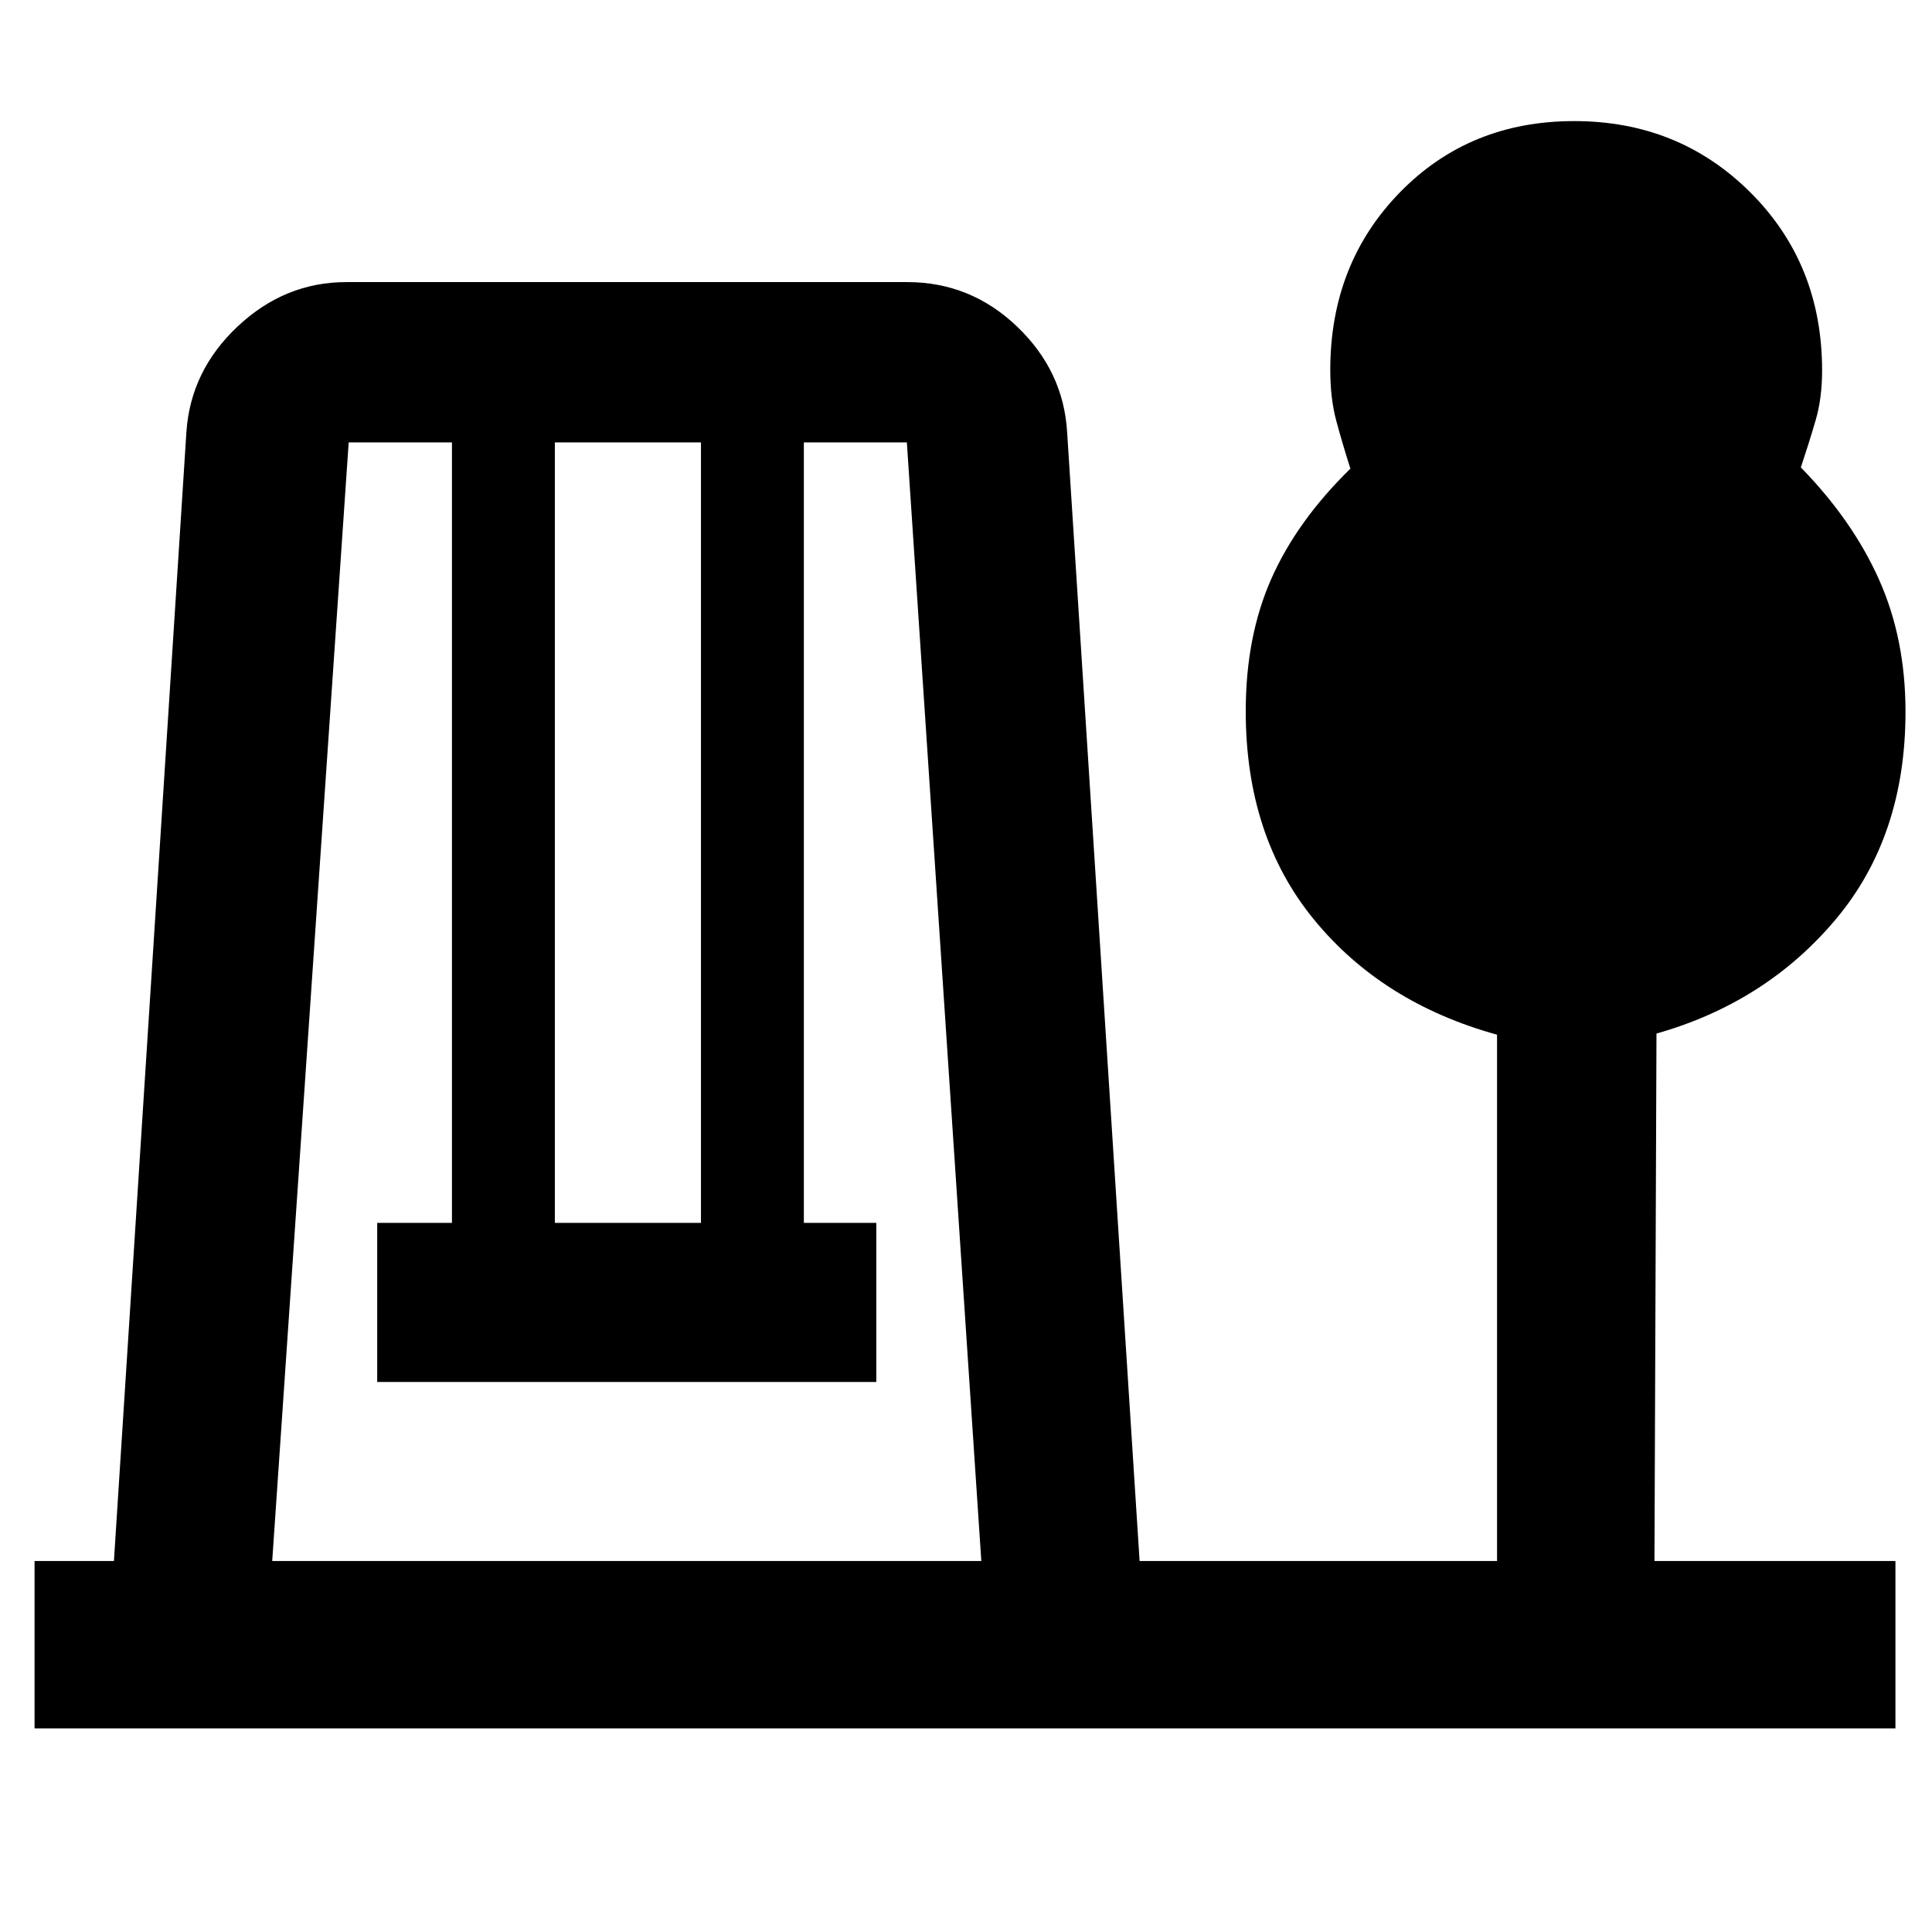 <svg xmlns="http://www.w3.org/2000/svg" height="48" viewBox="0 -960 960 960" width="48"><path d="M17.17-101.17v-83.18h39.44l36-560.78q2-30.57 25.44-52.63 23.44-22.07 54.05-22.07h278.68q31.48 0 54.6 22.1t24.88 52.6l36 560.78h177.61v-261.52q-56.96-15.73-90.92-57.15Q619-544.43 619-606.6q0-37.12 12.72-65.82 12.71-28.71 39.28-54.71-4.13-13-7.07-24-2.93-11-2.93-25 0-52.79 34.56-88.24 34.56-35.46 86.63-35.46 52.07 0 87.64 35.52 35.56 35.51 35.56 88.39 0 13.79-3.22 24.79-3.21 11-7.34 23.39 25.72 26.34 38.86 55.76 13.14 29.41 13.14 65.63 0 61.92-34.7 103.21-34.7 41.3-89.04 56.71l-1 262.08h119.74v83.18H17.17Zm118.09-83.18h352.35l-37-555.82h-51.18v387.82h36v79.05h-248v-79.05h37.14v-387.82h-51.31l-38 555.82Zm140.44-168h72.6v-387.82h-72.6v387.82Z"/></svg>